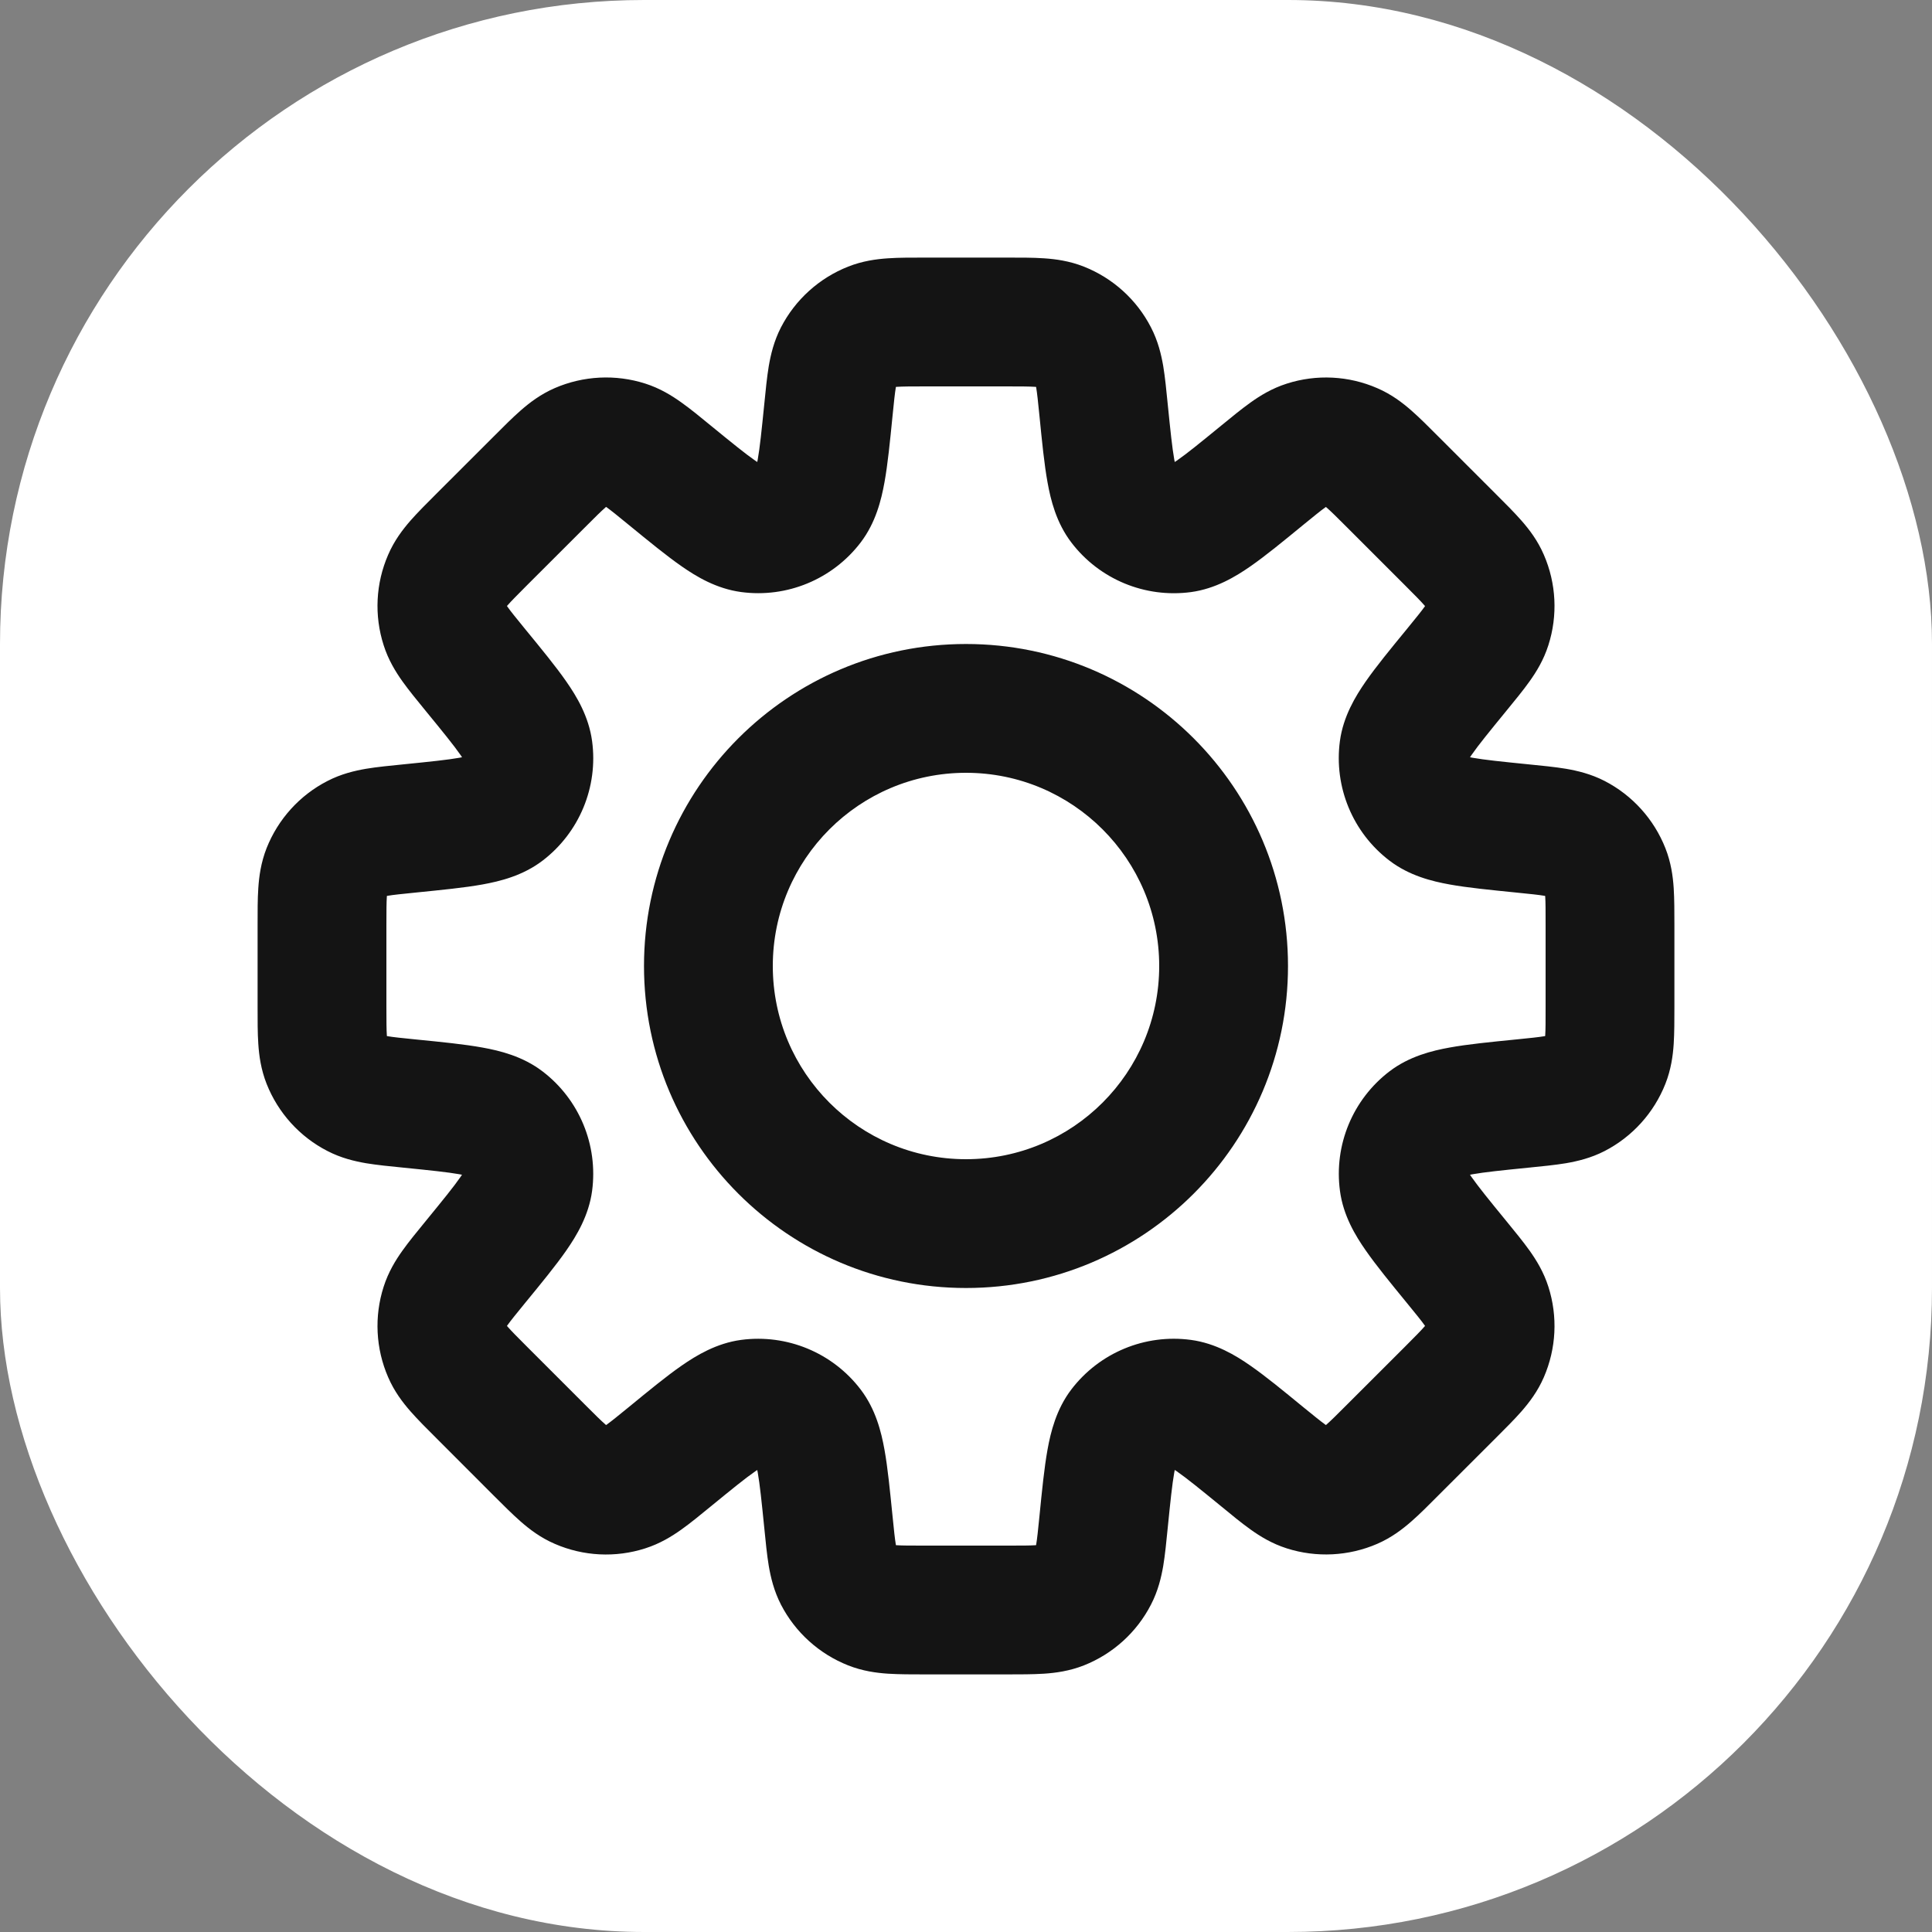 <svg width="30" height="30" viewBox="0 0 30 30" fill="none" xmlns="http://www.w3.org/2000/svg">
<rect x="0" y="0" width="30" height="30" fill="#808080" stroke="none"/>
<rect width="30" height="30" rx="10" fill="white"/>
<path d="M17.136 6.361L18.131 6.262L17.136 6.361ZM16.984 5.542L16.095 6V6L16.984 5.542ZM17.431 7.818L18.226 7.211L18.226 7.211L17.431 7.818ZM18.36 8.202L18.226 7.211L18.36 8.202ZM19.598 7.381L20.231 8.155L20.231 8.155L19.598 7.381ZM20.285 6.909L20.59 7.862L20.285 6.909ZM20.987 6.944L21.385 6.027L21.385 6.027L20.987 6.944ZM21.624 7.482L20.917 8.189L20.917 8.189L21.624 7.482ZM22.518 8.376L23.225 7.669L23.225 7.669L22.518 8.376ZM23.056 9.013L23.973 8.615L23.973 8.615L23.056 9.013ZM23.091 9.715L24.043 10.019L24.043 10.019L23.091 9.715ZM22.619 10.402L21.845 9.769L21.845 9.769L22.619 10.402ZM21.797 11.641L20.806 11.507L20.806 11.507L21.797 11.641ZM22.182 12.569L21.576 13.364L21.576 13.364L22.182 12.569ZM23.639 12.864L23.738 11.869L23.639 12.864ZM24.458 13.016L24.917 12.127L24.917 12.127L24.458 13.016ZM24.93 13.537L25.86 13.17L25.86 13.17L24.93 13.537ZM24.93 16.463L24 16.095L24 16.095L24.93 16.463ZM24.458 16.984L24.917 17.873L24.917 17.873L24.458 16.984ZM23.639 17.136L23.539 16.141L23.506 16.144L23.474 16.15L23.639 17.136ZM23.639 17.136L23.738 18.131L23.771 18.128L23.803 18.122L23.639 17.136ZM22.183 17.431L21.576 16.636L21.576 16.636L22.183 17.431ZM21.798 18.36L20.807 18.493V18.493L21.798 18.36ZM22.619 19.598L21.845 20.231H21.845L22.619 19.598ZM23.091 20.285L22.138 20.589V20.589L23.091 20.285ZM23.056 20.987L22.138 20.589L22.138 20.589L23.056 20.987ZM22.518 21.624L23.225 22.331H23.225L22.518 21.624ZM21.624 22.517L20.917 21.81L20.917 21.81L21.624 22.517ZM20.987 23.055L21.385 23.973L21.385 23.973L20.987 23.055ZM20.285 23.09L19.981 24.043L19.981 24.043L20.285 23.09ZM19.598 22.618L20.231 21.844L20.223 21.838L19.598 22.618ZM19.598 22.618L18.965 23.392L18.973 23.399L19.598 22.618ZM18.36 21.797L18.493 20.806H18.493L18.36 21.797ZM17.431 22.182L18.226 22.788L18.226 22.788L17.431 22.182ZM17.136 23.638L16.141 23.539V23.539L17.136 23.638ZM16.984 24.459L16.095 24L16.095 24L16.984 24.459ZM16.463 24.93L16.095 24L16.095 24L16.463 24.93ZM13.537 24.93L13.905 24L13.537 24.93ZM13.016 24.458L13.905 24H13.905L13.016 24.458ZM12.864 23.639L11.869 23.738V23.738L12.864 23.639ZM12.569 22.182L11.774 22.788L11.774 22.788L12.569 22.182ZM11.641 21.797L11.507 20.806H11.507L11.641 21.797ZM10.402 22.619L9.769 21.845L9.753 21.858L9.738 21.871L10.402 22.619ZM10.402 22.619L11.035 23.393L11.051 23.38L11.066 23.366L10.402 22.619ZM9.715 23.091L10.019 24.043H10.019L9.715 23.091ZM9.013 23.056L8.615 23.973H8.615L9.013 23.056ZM8.376 22.518L9.083 21.811H9.083L8.376 22.518ZM7.482 21.624L6.775 22.331L6.775 22.331L7.482 21.624ZM6.944 20.987L7.862 20.59L7.862 20.59L6.944 20.987ZM6.909 20.285L7.862 20.59L7.862 20.59L6.909 20.285ZM7.381 19.598L8.155 20.231H8.155L7.381 19.598ZM8.202 18.359L9.194 18.493L8.202 18.359ZM7.818 17.431L8.424 16.636L8.424 16.636L7.818 17.431ZM6.361 17.136L6.262 18.131H6.262L6.361 17.136ZM5.542 16.984L6 16.095H6L5.542 16.984ZM5.07 16.463L4.14 16.83L4.14 16.83L5.07 16.463ZM5.07 13.537L4.14 13.169L4.14 13.169L5.07 13.537ZM5.542 13.016L5.083 12.128L5.083 12.128L5.542 13.016ZM6.362 12.864V11.864H6.312L6.262 11.869L6.362 12.864ZM6.362 12.864V13.864H6.411L6.461 13.859L6.362 12.864ZM7.818 12.569L7.212 11.774L7.212 11.774L7.818 12.569ZM8.203 11.641L9.194 11.508L9.194 11.508L8.203 11.641ZM7.381 10.402L8.155 9.769H8.155L7.381 10.402ZM6.909 9.714L7.862 9.41L7.862 9.41L6.909 9.714ZM6.944 9.012L6.027 8.615L6.027 8.615L6.944 9.012ZM7.482 8.375L8.189 9.082H8.189L7.482 8.375ZM8.376 7.482L7.669 6.775V6.775L8.376 7.482ZM9.013 6.944L8.615 6.026L8.615 6.026L9.013 6.944ZM9.715 6.909L10.019 5.956V5.956L9.715 6.909ZM10.402 7.381L11.035 6.607V6.607L10.402 7.381ZM11.64 8.202L11.774 7.211L11.64 8.202ZM12.569 7.817L11.774 7.211L11.774 7.211L12.569 7.817ZM12.864 6.361L13.859 6.461V6.461L12.864 6.361ZM13.016 5.542L12.127 5.083L12.127 5.083L13.016 5.542ZM13.537 5.07L13.905 6L13.905 6L13.537 5.07ZM16.463 5.07L16.83 4.14V4.14L16.463 5.07ZM18.131 6.262C18.111 6.058 18.091 5.857 18.063 5.687C18.032 5.507 17.983 5.297 17.872 5.083L16.095 6C16.072 5.955 16.077 5.939 16.09 6.018C16.105 6.107 16.118 6.231 16.141 6.461L18.131 6.262ZM18.226 7.211C18.289 7.294 18.269 7.331 18.234 7.136C18.201 6.95 18.174 6.689 18.131 6.262L16.141 6.461C16.18 6.855 16.215 7.209 16.266 7.49C16.315 7.762 16.401 8.116 16.636 8.424L18.226 7.211ZM18.226 7.211L18.226 7.211L16.636 8.424C17.072 8.996 17.781 9.289 18.493 9.194L18.226 7.211ZM18.965 6.607C18.632 6.879 18.429 7.045 18.274 7.152C18.111 7.265 18.123 7.225 18.226 7.211L18.493 9.194C18.877 9.142 19.189 8.952 19.415 8.795C19.65 8.632 19.925 8.406 20.231 8.155L18.965 6.607ZM19.981 5.957C19.752 6.03 19.568 6.143 19.42 6.249C19.279 6.349 19.123 6.478 18.965 6.607L20.231 8.155C20.41 8.009 20.507 7.93 20.58 7.878C20.646 7.831 20.637 7.847 20.59 7.862L19.981 5.957ZM21.385 6.027C20.941 5.834 20.442 5.809 19.981 5.957L20.59 7.862L20.59 7.862L21.385 6.027ZM22.331 6.775C22.187 6.63 22.044 6.487 21.914 6.373C21.777 6.253 21.606 6.122 21.385 6.027L20.59 7.862C20.544 7.842 20.537 7.826 20.597 7.879C20.665 7.938 20.754 8.026 20.917 8.189L22.331 6.775ZM23.225 7.669L22.331 6.775L20.917 8.189L21.811 9.083L23.225 7.669ZM23.973 8.615C23.878 8.394 23.747 8.223 23.627 8.086C23.513 7.956 23.37 7.813 23.225 7.669L21.811 9.083C21.974 9.246 22.062 9.335 22.121 9.403C22.174 9.463 22.158 9.456 22.138 9.41L23.973 8.615ZM24.043 10.019C24.191 9.558 24.166 9.059 23.973 8.615L22.138 9.41L22.138 9.41L24.043 10.019ZM23.393 11.035C23.522 10.877 23.651 10.721 23.751 10.58C23.857 10.432 23.97 10.248 24.043 10.019L22.138 9.41C22.154 9.363 22.169 9.354 22.122 9.42C22.07 9.493 21.991 9.59 21.845 9.769L23.393 11.035ZM22.788 11.774C22.775 11.877 22.735 11.889 22.848 11.726C22.955 11.571 23.121 11.368 23.393 11.035L21.845 9.769C21.594 10.075 21.368 10.35 21.205 10.585C21.048 10.812 20.858 11.123 20.806 11.507L22.788 11.774ZM22.788 11.774V11.774L20.806 11.507C20.711 12.219 21.004 12.928 21.576 13.364L22.788 11.774ZM23.738 11.869C23.311 11.826 23.049 11.799 22.864 11.766C22.669 11.731 22.706 11.711 22.788 11.774L21.576 13.364C21.884 13.599 22.238 13.685 22.51 13.734C22.791 13.785 23.145 13.819 23.539 13.859L23.738 11.869ZM24.917 12.127C24.703 12.017 24.493 11.968 24.313 11.937C24.143 11.909 23.942 11.889 23.738 11.869L23.539 13.859C23.769 13.882 23.893 13.895 23.982 13.91C24.061 13.923 24.044 13.928 24 13.905L24.917 12.127ZM25.86 13.17C25.682 12.72 25.347 12.349 24.917 12.127L24 13.905L24 13.905L25.86 13.17ZM26 14.368C26 14.164 26 13.961 25.989 13.789C25.977 13.607 25.948 13.393 25.86 13.17L24 13.905C23.982 13.858 23.988 13.842 23.994 13.922C24 14.012 24 14.137 24 14.368H26ZM26 15.632V14.368H24V15.632H26ZM25.86 16.83C25.948 16.607 25.977 16.393 25.989 16.211C26 16.039 26 15.836 26 15.632H24C24 15.863 24 15.988 23.994 16.078C23.988 16.158 23.982 16.142 24 16.095L25.86 16.83ZM24.917 17.873C25.347 17.651 25.682 17.28 25.86 16.83L24 16.095V16.095L24.917 17.873ZM23.738 18.131C23.942 18.111 24.143 18.091 24.313 18.063C24.493 18.032 24.703 17.983 24.917 17.873L24 16.095C24.044 16.072 24.061 16.077 23.982 16.09C23.893 16.105 23.769 16.118 23.539 16.141L23.738 18.131ZM23.803 18.122L23.803 18.122L23.474 16.15L23.474 16.15L23.803 18.122ZM22.789 18.226C22.706 18.289 22.669 18.269 22.864 18.234C23.05 18.201 23.311 18.174 23.738 18.131L23.539 16.141C23.146 16.18 22.791 16.215 22.51 16.266C22.239 16.315 21.884 16.401 21.576 16.636L22.789 18.226ZM22.789 18.226L22.789 18.226L21.576 16.636C21.005 17.072 20.711 17.781 20.807 18.493L22.789 18.226ZM23.393 18.964C23.121 18.632 22.956 18.428 22.848 18.274C22.735 18.111 22.775 18.123 22.789 18.226L20.807 18.493C20.858 18.877 21.048 19.189 21.206 19.415C21.369 19.65 21.595 19.925 21.845 20.231L23.393 18.964ZM24.043 19.98C23.97 19.751 23.857 19.568 23.751 19.419C23.651 19.279 23.523 19.123 23.393 18.964L21.845 20.231C21.991 20.41 22.07 20.506 22.122 20.58C22.169 20.645 22.154 20.637 22.138 20.589L24.043 19.98ZM23.973 21.385C24.166 20.94 24.191 20.442 24.043 19.98L22.138 20.589L22.138 20.589L23.973 21.385ZM23.225 22.331C23.37 22.186 23.513 22.044 23.627 21.914C23.747 21.776 23.878 21.605 23.973 21.385L22.138 20.589C22.158 20.543 22.174 20.537 22.121 20.597C22.062 20.665 21.974 20.753 21.811 20.917L23.225 22.331ZM22.331 23.224L23.225 22.331L21.811 20.917L20.917 21.81L22.331 23.224ZM21.385 23.973C21.606 23.877 21.777 23.746 21.914 23.626C22.044 23.513 22.187 23.369 22.331 23.224L20.917 21.81C20.754 21.974 20.665 22.061 20.597 22.121C20.537 22.174 20.544 22.158 20.59 22.138L21.385 23.973ZM19.981 24.043C20.442 24.19 20.941 24.165 21.385 23.973L20.59 22.138H20.59L19.981 24.043ZM18.965 23.392C19.123 23.522 19.279 23.651 19.42 23.751C19.568 23.857 19.752 23.97 19.981 24.043L20.59 22.138C20.637 22.153 20.646 22.168 20.58 22.122C20.507 22.069 20.41 21.991 20.231 21.845L18.965 23.392ZM18.973 23.399L18.973 23.399L20.223 21.838L20.223 21.837L18.973 23.399ZM18.226 22.788C18.123 22.774 18.111 22.734 18.274 22.847C18.429 22.955 18.632 23.12 18.965 23.392L20.231 21.845C19.925 21.594 19.65 21.368 19.415 21.205C19.189 21.047 18.877 20.858 18.493 20.806L18.226 22.788ZM18.226 22.788H18.226L18.493 20.806C17.781 20.71 17.072 21.004 16.636 21.575L18.226 22.788ZM18.131 23.738C18.174 23.311 18.201 23.049 18.234 22.864C18.269 22.669 18.289 22.705 18.226 22.788L16.636 21.575C16.401 21.883 16.315 22.238 16.266 22.509C16.215 22.791 16.18 23.145 16.141 23.539L18.131 23.738ZM17.872 24.917C17.983 24.703 18.032 24.493 18.063 24.313C18.091 24.143 18.111 23.942 18.131 23.738L16.141 23.539C16.118 23.769 16.105 23.893 16.09 23.982C16.077 24.061 16.072 24.044 16.095 24L17.872 24.917ZM16.831 25.86C17.28 25.682 17.651 25.347 17.872 24.917L16.095 24L16.095 24L16.831 25.86ZM15.632 26C15.836 26 16.039 26 16.211 25.989C16.393 25.977 16.607 25.948 16.831 25.86L16.095 24C16.142 23.982 16.158 23.988 16.078 23.994C15.988 24 15.863 24 15.632 24V26ZM14.368 26H15.632V24H14.368V26ZM13.17 25.86C13.393 25.948 13.607 25.977 13.789 25.989C13.961 26 14.164 26 14.368 26V24C14.137 24 14.012 24 13.922 23.994C13.842 23.988 13.858 23.982 13.905 24L13.17 25.86ZM12.127 24.917C12.349 25.347 12.72 25.682 13.17 25.86L13.905 24L12.127 24.917ZM11.869 23.738C11.889 23.942 11.909 24.143 11.937 24.313C11.968 24.493 12.017 24.703 12.127 24.917L13.905 24C13.928 24.044 13.923 24.061 13.91 23.982C13.895 23.893 13.882 23.769 13.859 23.539L11.869 23.738ZM11.774 22.788C11.711 22.706 11.731 22.669 11.766 22.864C11.799 23.049 11.826 23.311 11.869 23.738L13.859 23.539C13.819 23.145 13.785 22.791 13.734 22.51C13.685 22.238 13.599 21.884 13.364 21.576L11.774 22.788ZM11.774 22.788L13.364 21.576C12.928 21.004 12.219 20.711 11.507 20.806L11.774 22.788ZM11.035 23.393C11.368 23.121 11.571 22.955 11.726 22.848C11.889 22.735 11.877 22.775 11.774 22.788L11.507 20.806C11.123 20.858 10.812 21.048 10.585 21.205C10.35 21.368 10.075 21.594 9.769 21.845L11.035 23.393ZM11.066 23.366L11.066 23.366L9.738 21.871L9.738 21.872L11.066 23.366ZM10.019 24.043C10.248 23.97 10.431 23.857 10.58 23.751C10.721 23.651 10.877 23.522 11.035 23.393L9.769 21.845C9.59 21.991 9.493 22.07 9.42 22.122C9.354 22.169 9.363 22.154 9.41 22.138L10.019 24.043ZM8.615 23.973C9.059 24.166 9.558 24.191 10.019 24.043L9.41 22.138L9.41 22.138L8.615 23.973ZM7.668 23.225C7.813 23.37 7.956 23.513 8.086 23.627C8.223 23.747 8.394 23.878 8.615 23.973L9.41 22.138C9.456 22.158 9.463 22.174 9.403 22.121C9.335 22.062 9.246 21.974 9.083 21.811L7.668 23.225ZM6.775 22.331L7.668 23.225L9.083 21.811L8.189 20.917L6.775 22.331ZM6.027 21.385C6.122 21.606 6.253 21.777 6.373 21.914C6.487 22.044 6.63 22.187 6.775 22.331L8.189 20.917C8.026 20.754 7.938 20.665 7.879 20.597C7.826 20.537 7.842 20.544 7.862 20.59L6.027 21.385ZM5.957 19.981C5.809 20.442 5.834 20.941 6.027 21.385L7.862 20.59V20.59L5.957 19.981ZM6.607 18.965C6.478 19.123 6.349 19.279 6.249 19.42C6.143 19.568 6.03 19.752 5.957 19.981L7.862 20.59C7.846 20.637 7.831 20.646 7.878 20.58C7.93 20.507 8.009 20.41 8.155 20.231L6.607 18.965ZM7.211 18.226C7.225 18.123 7.265 18.111 7.152 18.274C7.045 18.429 6.879 18.632 6.607 18.965L8.155 20.231C8.406 19.925 8.632 19.65 8.795 19.415C8.952 19.189 9.142 18.877 9.194 18.493L7.211 18.226ZM7.211 18.226L7.211 18.226L9.194 18.493C9.289 17.781 8.996 17.072 8.424 16.636L7.211 18.226ZM6.262 18.131C6.689 18.174 6.95 18.201 7.136 18.234C7.331 18.269 7.294 18.289 7.211 18.226L8.424 16.636C8.116 16.401 7.762 16.315 7.49 16.266C7.209 16.215 6.855 16.18 6.461 16.141L6.262 18.131ZM5.083 17.872C5.297 17.983 5.507 18.032 5.687 18.063C5.857 18.091 6.058 18.111 6.262 18.131L6.461 16.141C6.231 16.118 6.107 16.105 6.018 16.09C5.939 16.077 5.955 16.072 6 16.095L5.083 17.872ZM4.14 16.83C4.318 17.28 4.653 17.651 5.083 17.872L6 16.095H6L4.14 16.83ZM4 15.632C4 15.836 3.999 16.039 4.011 16.211C4.023 16.393 4.052 16.607 4.14 16.83L6 16.095C6.018 16.142 6.012 16.158 6.007 16.078C6.001 15.988 6 15.863 6 15.632H4ZM4 14.368V15.632H6V14.368H4ZM4.14 13.169C4.052 13.393 4.023 13.607 4.011 13.789C3.999 13.961 4 14.164 4 14.368H6C6 14.137 6.001 14.012 6.007 13.922C6.012 13.842 6.018 13.858 6 13.905L4.14 13.169ZM5.083 12.128C4.653 12.349 4.318 12.72 4.14 13.169L6 13.905L6 13.905L5.083 12.128ZM6.262 11.869C6.058 11.889 5.857 11.909 5.687 11.937C5.507 11.968 5.297 12.017 5.083 12.128L6 13.905C5.955 13.928 5.939 13.923 6.018 13.91C6.107 13.895 6.231 13.882 6.461 13.859L6.262 11.869ZM6.362 11.864H6.362V13.864H6.362V11.864ZM6.362 11.864H6.362V13.864H6.362V11.864ZM7.212 11.774C7.295 11.71 7.331 11.731 7.136 11.766C6.951 11.799 6.689 11.826 6.262 11.869L6.461 13.859C6.855 13.819 7.209 13.785 7.491 13.734C7.762 13.685 8.117 13.599 8.425 13.364L7.212 11.774ZM7.212 11.774L7.212 11.774L8.425 13.364C8.996 12.928 9.29 12.219 9.194 11.508L7.212 11.774ZM6.607 11.035C6.879 11.367 7.045 11.571 7.153 11.726C7.266 11.889 7.226 11.877 7.212 11.774L9.194 11.508C9.142 11.123 8.953 10.812 8.795 10.585C8.632 10.35 8.406 10.075 8.155 9.769L6.607 11.035ZM5.957 10.018C6.03 10.248 6.143 10.431 6.249 10.58C6.349 10.72 6.478 10.877 6.607 11.035L8.155 9.769C8.009 9.59 7.93 9.493 7.878 9.419C7.831 9.354 7.847 9.362 7.862 9.41L5.957 10.018ZM6.027 8.615C5.834 9.059 5.809 9.557 5.957 10.018L7.862 9.41L6.027 8.615ZM6.775 7.668C6.63 7.813 6.487 7.955 6.373 8.085C6.253 8.223 6.122 8.394 6.027 8.615L7.862 9.41C7.842 9.456 7.826 9.463 7.879 9.402C7.938 9.334 8.026 9.246 8.189 9.082L6.775 7.668ZM7.669 6.775L6.775 7.668L8.189 9.082L9.083 8.189L7.669 6.775ZM7.669 6.775L7.669 6.775L9.083 8.189L9.083 8.189L7.669 6.775ZM8.615 6.026C8.394 6.122 8.223 6.253 8.086 6.373C7.956 6.487 7.813 6.63 7.669 6.775L9.083 8.189C9.246 8.025 9.335 7.938 9.403 7.878C9.463 7.825 9.456 7.841 9.41 7.861L8.615 6.026ZM10.019 5.956C9.558 5.809 9.059 5.834 8.615 6.026L9.41 7.861H9.41L10.019 5.956ZM11.035 6.607C10.877 6.477 10.721 6.349 10.58 6.249C10.432 6.143 10.248 6.029 10.019 5.956L9.41 7.861C9.363 7.846 9.354 7.831 9.42 7.877C9.493 7.93 9.59 8.008 9.769 8.155L11.035 6.607ZM11.774 7.211C11.877 7.225 11.889 7.265 11.726 7.152C11.571 7.044 11.368 6.879 11.035 6.607L9.769 8.155C10.075 8.405 10.35 8.631 10.585 8.794C10.811 8.952 11.123 9.141 11.507 9.193L11.774 7.211ZM11.774 7.211L11.774 7.211L11.507 9.193C12.219 9.289 12.928 8.995 13.364 8.424L11.774 7.211ZM11.869 6.262C11.826 6.689 11.799 6.95 11.766 7.136C11.731 7.331 11.711 7.294 11.774 7.211L13.364 8.424C13.599 8.116 13.685 7.761 13.734 7.49C13.785 7.209 13.82 6.854 13.859 6.461L11.869 6.262ZM12.127 5.083C12.017 5.297 11.968 5.507 11.937 5.687C11.909 5.857 11.889 6.058 11.869 6.262L13.859 6.461C13.882 6.231 13.895 6.107 13.91 6.018C13.923 5.939 13.928 5.955 13.905 6L12.127 5.083ZM13.17 4.14C12.72 4.318 12.349 4.653 12.127 5.083L13.905 6L13.905 6L13.17 4.14ZM14.368 4C14.164 4 13.961 3.999 13.789 4.011C13.607 4.023 13.393 4.052 13.17 4.14L13.905 6C13.858 6.018 13.842 6.012 13.922 6.007C14.012 6.001 14.137 6 14.368 6V4ZM15.632 4H14.368V6H15.632V4ZM16.83 4.14C16.607 4.052 16.393 4.023 16.211 4.011C16.039 3.999 15.836 4 15.632 4V6C15.863 6 15.988 6.001 16.078 6.007C16.158 6.012 16.142 6.018 16.095 6L16.83 4.14ZM17.872 5.083C17.651 4.653 17.28 4.318 16.83 4.14L16.095 6L16.095 6L17.872 5.083ZM18 15C18 16.657 16.657 18 15 18V20C17.761 20 20 17.761 20 15H18ZM15 12C16.657 12 18 13.343 18 15H20C20 12.239 17.761 10 15 10V12ZM12 15C12 13.343 13.343 12 15 12V10C12.239 10 10 12.239 10 15H12ZM15 18C13.343 18 12 16.657 12 15H10C10 17.761 12.239 20 15 20V18Z" fill="#141414"/>
</svg>
